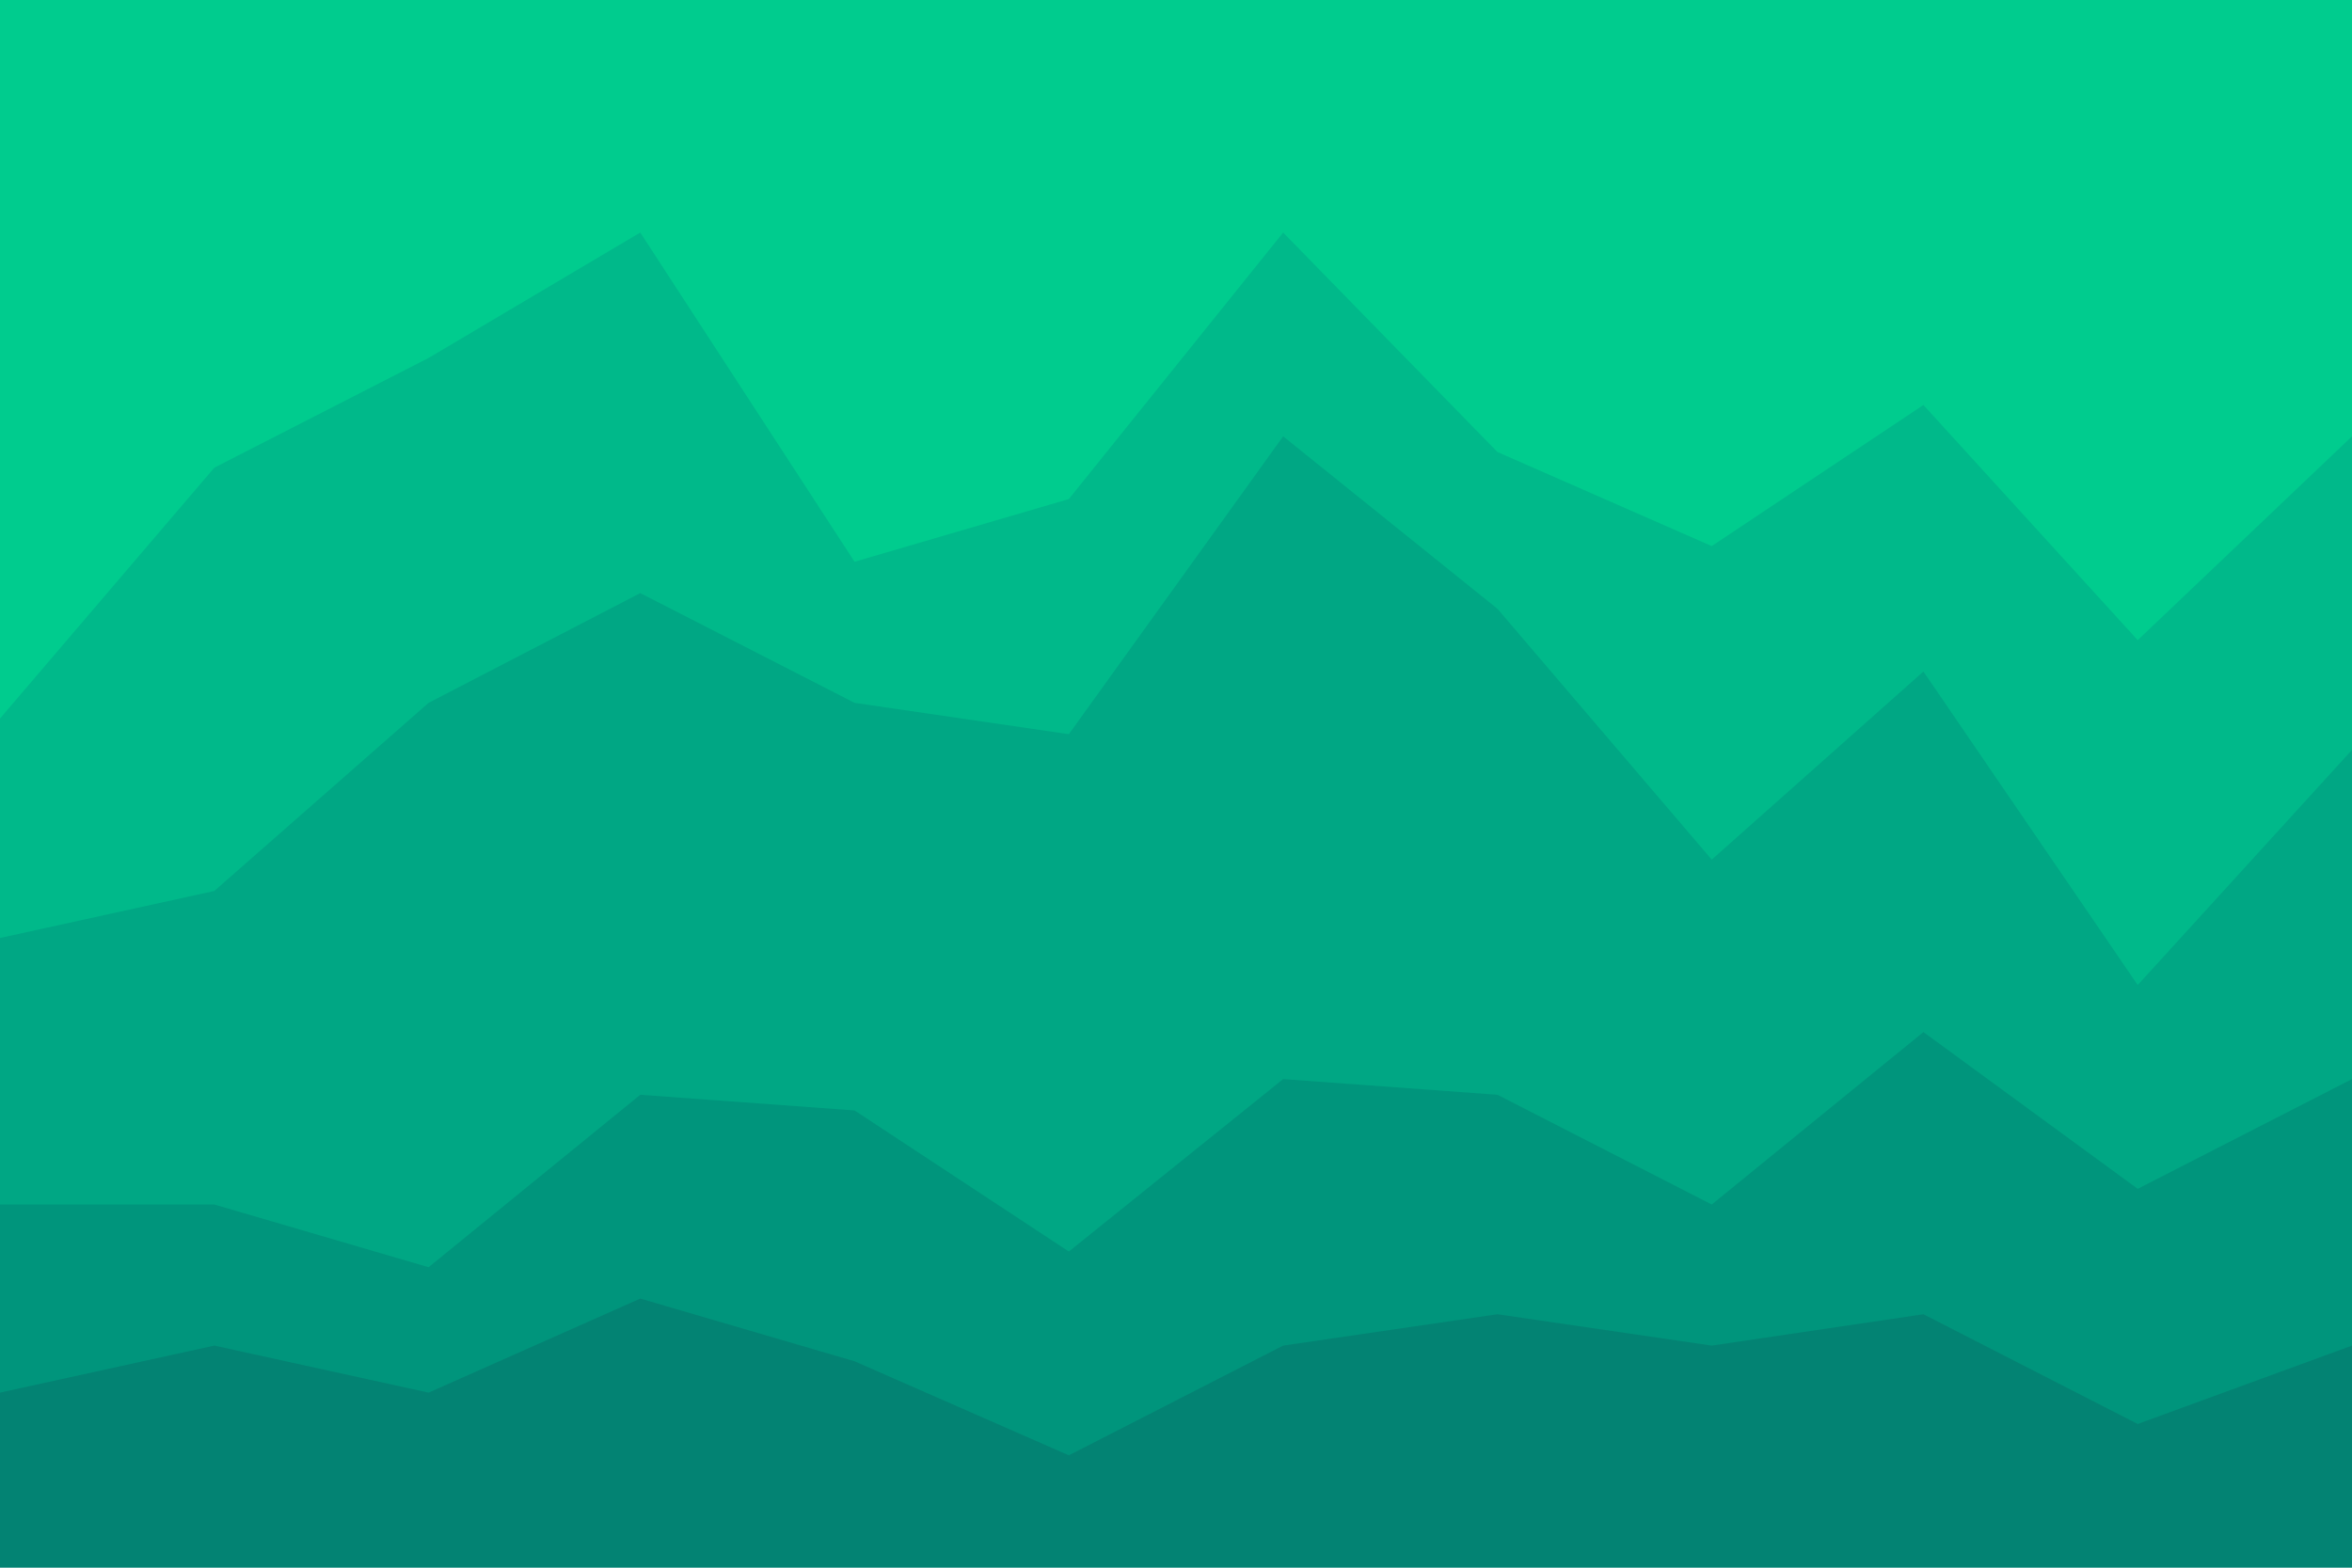 <svg id="visual" viewBox="0 0 900 600" width="900" height="600" xmlns="http://www.w3.org/2000/svg" xmlns:xlink="http://www.w3.org/1999/xlink" version="1.1"><path d="M0 277L82 181L164 139L245 91L327 217L409 193L491 91L573 175L655 211L736 157L818 247L900 169L900 0L818 0L736 0L655 0L573 0L491 0L409 0L327 0L245 0L164 0L82 0L0 0Z" fill="#00cc8e"></path><path d="M0 361L82 343L164 271L245 229L327 271L409 283L491 169L573 235L655 331L736 259L818 379L900 289L900 167L818 245L736 155L655 209L573 173L491 89L409 191L327 215L245 89L164 137L82 179L0 275Z" fill="#00b98a"></path><path d="M0 463L82 463L164 487L245 421L327 427L409 481L491 415L573 421L655 463L736 397L818 457L900 415L900 287L818 377L736 257L655 329L573 233L491 167L409 281L327 269L245 227L164 269L82 341L0 359Z" fill="#00a784"></path><path d="M0 535L82 517L164 535L245 499L327 523L409 559L491 517L573 505L655 517L736 505L818 547L900 517L900 413L818 455L736 395L655 461L573 419L491 413L409 479L327 425L245 419L164 485L82 461L0 461Z" fill="#00957c"></path><path d="M0 601L82 601L164 601L245 601L327 601L409 601L491 601L573 601L655 601L736 601L818 601L900 601L900 515L818 545L736 503L655 515L573 503L491 515L409 557L327 521L245 497L164 533L82 515L0 533Z" fill="#038373"></path></svg>